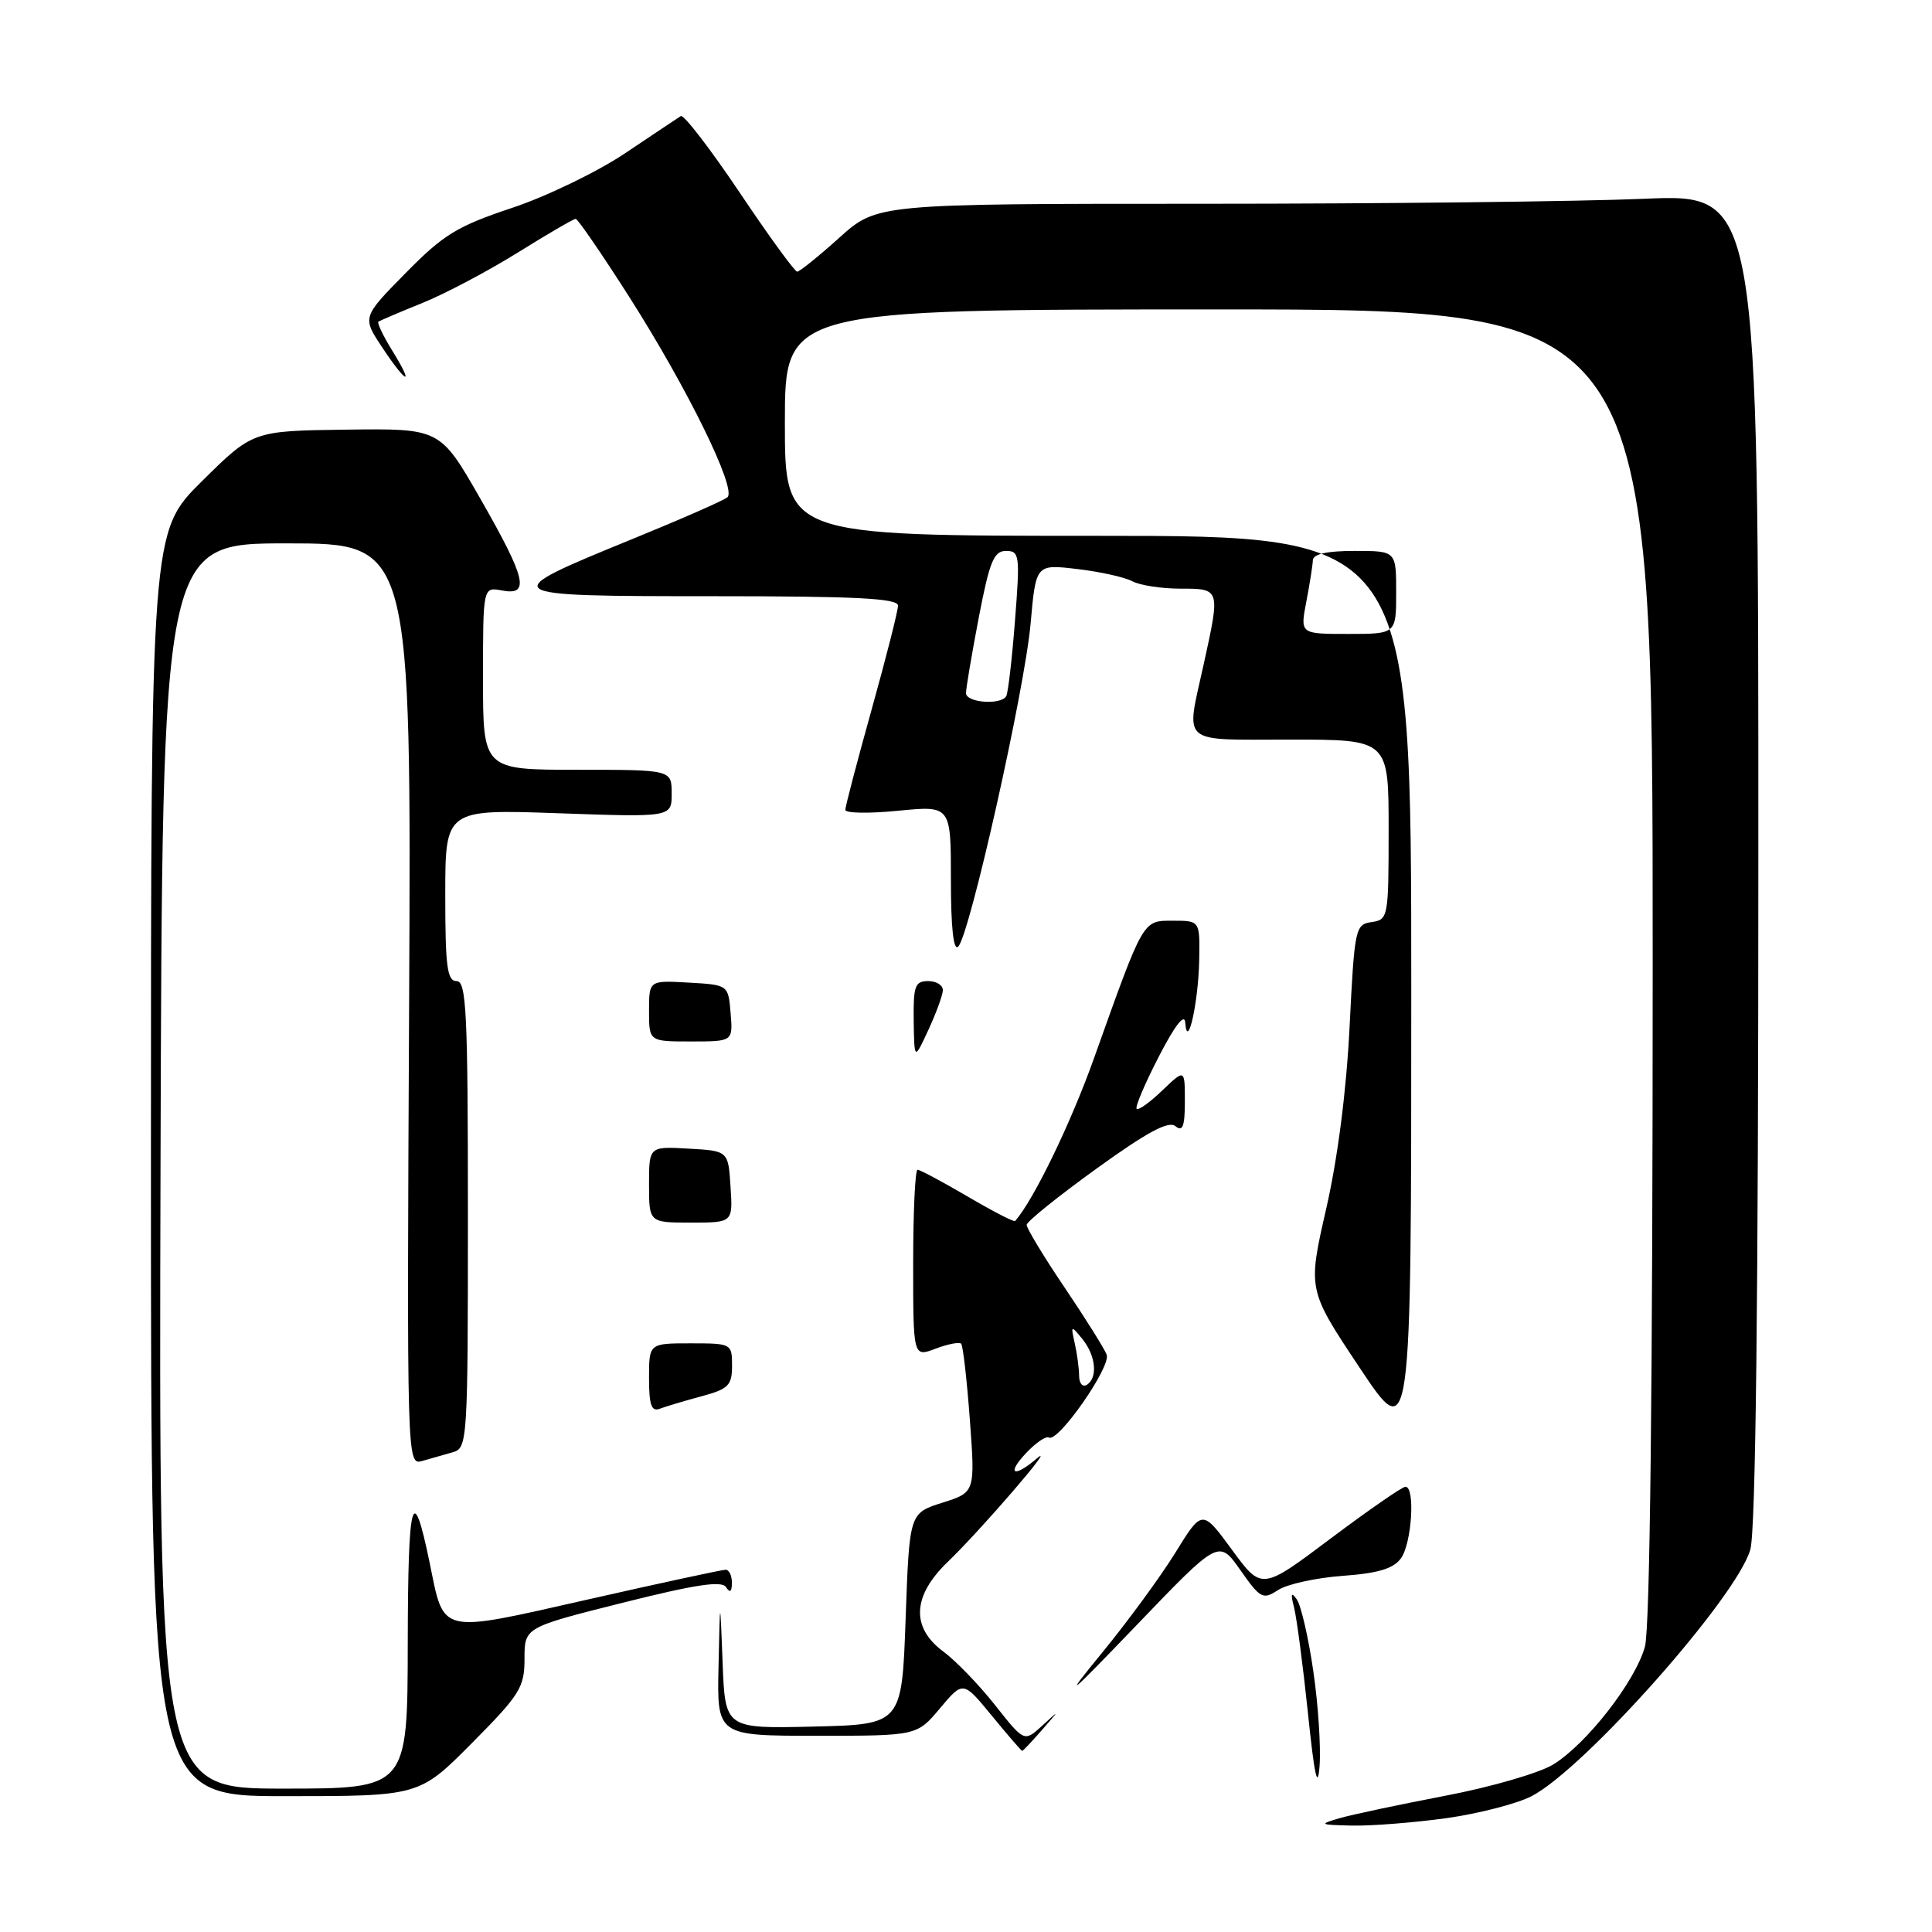 <?xml version="1.0" encoding="UTF-8" standalone="no"?>
<!DOCTYPE svg PUBLIC "-//W3C//DTD SVG 1.1//EN" "http://www.w3.org/Graphics/SVG/1.1/DTD/svg11.dtd" >
<svg xmlns="http://www.w3.org/2000/svg" xmlns:xlink="http://www.w3.org/1999/xlink" version="1.1" viewBox="0 0 256 256">
 <g >
 <path fill="currentColor"
d=" M 191.63 240.92 C 195.90 240.32 200.99 239.01 202.95 238.00 C 209.98 234.35 230.20 211.55 231.93 205.31 C 232.64 202.76 232.99 172.36 232.99 113.59 C 233.00 25.69 233.00 25.69 217.84 26.34 C 209.50 26.70 183.23 27.00 159.45 27.00 C 116.22 27.00 116.22 27.00 111.21 31.50 C 108.46 33.98 105.94 36.00 105.63 36.00 C 105.31 36.00 101.86 31.26 97.98 25.47 C 94.09 19.68 90.59 15.14 90.21 15.38 C 89.82 15.63 86.50 17.84 82.84 20.30 C 79.17 22.76 72.42 26.03 67.84 27.55 C 60.58 29.97 58.76 31.08 53.75 36.18 C 47.99 42.03 47.99 42.03 50.63 46.01 C 53.90 50.95 54.97 51.30 51.97 46.45 C 50.76 44.49 49.94 42.77 50.14 42.63 C 50.34 42.48 52.97 41.36 55.98 40.14 C 59.00 38.92 64.68 35.91 68.62 33.46 C 72.55 31.01 76.00 29.00 76.28 29.00 C 76.56 29.00 79.73 33.63 83.34 39.28 C 91.09 51.44 97.65 64.81 96.39 65.89 C 95.90 66.31 90.23 68.80 83.78 71.43 C 65.51 78.89 65.66 79.00 94.38 79.00 C 113.41 79.00 119.00 79.28 118.99 80.25 C 118.99 80.94 117.42 87.12 115.50 94.00 C 113.58 100.88 112.01 106.86 112.01 107.31 C 112.00 107.76 115.15 107.81 119.00 107.43 C 126.00 106.74 126.00 106.74 126.00 116.57 C 126.00 122.92 126.34 126.06 126.97 125.43 C 128.49 123.91 135.79 91.36 136.56 82.63 C 137.26 74.75 137.26 74.75 142.73 75.40 C 145.75 75.75 149.03 76.48 150.04 77.02 C 151.05 77.56 153.92 78.00 156.43 78.00 C 161.71 78.00 161.70 77.99 159.50 88.00 C 157.12 98.84 156.15 98.00 171.00 98.00 C 184.00 98.00 184.00 98.00 184.00 109.93 C 184.00 121.54 183.94 121.87 181.75 122.18 C 179.58 122.49 179.48 122.99 178.83 136.00 C 178.41 144.49 177.26 153.47 175.72 160.20 C 173.28 170.90 173.28 170.90 180.14 181.20 C 187.00 191.50 187.00 191.50 187.00 131.25 C 187.00 71.00 187.00 71.00 145.50 71.00 C 104.00 71.00 104.00 71.00 104.00 56.00 C 104.00 41.00 104.00 41.00 161.50 41.00 C 219.00 41.00 219.00 41.00 218.99 127.75 C 218.99 184.10 218.63 215.80 217.96 218.20 C 216.68 222.81 210.26 231.06 205.82 233.80 C 203.99 234.93 197.54 236.80 191.49 237.95 C 185.45 239.11 179.15 240.44 177.50 240.92 C 174.71 241.74 174.82 241.80 179.18 241.90 C 181.75 241.95 187.35 241.51 191.63 240.92 Z  M 62.53 230.97 C 68.91 224.54 69.50 223.59 69.50 219.79 C 69.50 215.64 69.50 215.64 82.48 212.38 C 92.15 209.95 95.65 209.42 96.21 210.31 C 96.72 211.11 96.97 210.93 96.98 209.75 C 96.99 208.79 96.62 208.00 96.15 208.00 C 95.68 208.00 87.47 209.77 77.90 211.94 C 57.99 216.44 58.89 216.65 56.94 207.12 C 54.68 196.14 54.06 198.42 54.03 217.75 C 54.00 237.00 54.00 237.00 37.52 237.00 C 21.04 237.00 21.04 237.00 21.27 154.50 C 21.50 72.00 21.50 72.00 38.00 72.00 C 54.50 72.00 54.50 72.00 54.21 133.08 C 53.91 194.16 53.91 194.16 55.96 193.58 C 57.08 193.26 58.90 192.74 60.00 192.43 C 61.94 191.88 62.00 191.01 62.00 160.93 C 62.00 134.10 61.80 130.00 60.50 130.00 C 59.25 130.00 59.00 128.07 59.00 118.61 C 59.00 107.23 59.00 107.23 74.00 107.76 C 89.00 108.29 89.00 108.29 89.00 105.15 C 89.00 102.00 89.00 102.00 76.50 102.00 C 64.00 102.00 64.00 102.00 64.00 89.88 C 64.00 77.77 64.00 77.77 66.50 78.24 C 70.26 78.96 69.73 76.70 63.66 66.10 C 58.32 56.77 58.32 56.77 45.91 56.93 C 33.50 57.09 33.50 57.09 26.75 63.77 C 20.00 70.45 20.00 70.45 20.00 154.22 C 20.00 238.00 20.00 238.00 37.78 238.00 C 55.55 238.00 55.55 238.00 62.53 230.97 Z  M 174.02 221.44 C 173.38 217.00 172.39 212.73 171.84 211.94 C 171.09 210.88 170.99 211.15 171.47 213.00 C 171.82 214.38 172.65 220.68 173.31 227.00 C 174.17 235.34 174.60 237.26 174.85 234.00 C 175.04 231.53 174.67 225.87 174.02 221.44 Z  M 138.05 229.25 C 140.45 226.50 140.45 226.50 138.09 228.67 C 135.72 230.83 135.72 230.83 131.86 225.95 C 129.74 223.26 126.65 220.06 125.00 218.84 C 120.68 215.65 120.89 211.46 125.59 206.95 C 129.98 202.73 140.25 190.81 137.39 193.25 C 134.32 195.87 133.31 195.36 135.97 192.53 C 137.25 191.17 138.60 190.25 138.98 190.48 C 140.17 191.22 147.25 181.09 146.64 179.50 C 146.32 178.68 143.80 174.65 141.03 170.55 C 138.26 166.45 136.02 162.73 136.04 162.30 C 136.05 161.86 140.22 158.51 145.29 154.85 C 151.99 150.01 154.84 148.48 155.75 149.22 C 156.71 150.01 157.00 149.26 157.00 145.94 C 157.00 141.63 157.00 141.63 154.01 144.49 C 152.37 146.07 150.84 147.16 150.61 146.93 C 150.38 146.69 151.71 143.57 153.55 140.00 C 155.69 135.85 156.96 134.22 157.05 135.50 C 157.34 139.34 158.79 132.83 158.90 127.25 C 159.00 122.00 159.00 122.00 155.45 122.00 C 151.38 122.00 151.60 121.62 144.99 140.14 C 141.90 148.82 136.99 158.96 134.51 161.79 C 134.36 161.95 131.53 160.49 128.21 158.54 C 124.88 156.59 121.90 155.00 121.58 155.00 C 121.26 155.00 121.00 160.59 121.00 167.41 C 121.00 179.83 121.00 179.83 123.96 178.71 C 125.59 178.09 127.12 177.80 127.36 178.05 C 127.60 178.30 128.12 182.83 128.51 188.12 C 129.22 197.74 129.22 197.74 124.86 199.12 C 120.50 200.50 120.50 200.50 120.00 214.50 C 119.50 228.50 119.50 228.50 107.79 228.78 C 96.08 229.06 96.08 229.06 95.75 220.28 C 95.41 211.50 95.41 211.50 95.21 220.75 C 95.00 230.00 95.00 230.00 108.25 230.00 C 121.50 230.00 121.50 230.00 124.56 226.35 C 127.62 222.71 127.62 222.71 131.43 227.35 C 133.53 229.91 135.33 232.00 135.45 232.00 C 135.56 232.00 136.73 230.76 138.05 229.25 Z  M 164.35 208.04 C 167.01 211.83 167.34 212.00 169.35 210.69 C 170.54 209.91 174.38 209.07 177.89 208.81 C 182.60 208.47 184.63 207.86 185.63 206.49 C 187.07 204.52 187.55 197.00 186.23 197.00 C 185.81 197.00 181.35 200.09 176.32 203.86 C 167.18 210.73 167.18 210.73 163.24 205.35 C 159.30 199.98 159.30 199.98 155.74 205.74 C 153.78 208.91 149.41 214.88 146.03 219.00 C 140.74 225.46 141.38 224.95 150.70 215.24 C 161.50 203.99 161.50 203.99 164.35 208.04 Z  M 92.94 185.02 C 96.53 184.05 97.00 183.58 97.00 180.96 C 97.00 178.04 96.93 178.00 91.50 178.00 C 86.00 178.00 86.00 178.00 86.00 182.61 C 86.00 186.20 86.32 187.09 87.44 186.66 C 88.23 186.36 90.70 185.62 92.94 185.02 Z  M 96.80 157.25 C 96.50 152.50 96.50 152.50 91.25 152.20 C 86.00 151.90 86.00 151.90 86.00 156.95 C 86.00 162.00 86.00 162.00 91.55 162.00 C 97.11 162.00 97.11 162.00 96.80 157.25 Z  M 124.93 131.25 C 124.97 130.56 124.10 130.00 123.00 130.00 C 121.24 130.00 121.01 130.64 121.07 135.25 C 121.15 140.50 121.15 140.50 123.00 136.50 C 124.02 134.30 124.89 131.94 124.93 131.25 Z  M 96.81 134.25 C 96.50 130.50 96.50 130.50 91.25 130.20 C 86.00 129.90 86.00 129.90 86.00 133.95 C 86.00 138.00 86.00 138.00 91.56 138.00 C 97.12 138.00 97.12 138.00 96.81 134.25 Z  M 128.00 91.84 C 128.00 91.20 128.76 86.70 129.69 81.84 C 131.12 74.39 131.69 73.00 133.30 73.00 C 135.10 73.00 135.17 73.56 134.49 82.25 C 134.10 87.34 133.57 91.84 133.33 92.25 C 132.61 93.46 128.00 93.11 128.00 91.84 Z  M 173.09 79.75 C 173.54 77.41 173.93 74.94 173.96 74.25 C 173.99 73.41 175.79 73.00 179.50 73.00 C 185.00 73.00 185.00 73.00 185.00 78.50 C 185.00 84.00 185.00 84.00 178.63 84.00 C 172.27 84.00 172.27 84.00 173.09 79.75 Z  M 142.99 182.31 C 142.98 181.31 142.72 179.38 142.41 178.00 C 141.87 175.59 141.91 175.57 143.43 177.44 C 145.21 179.64 145.49 182.58 144.00 183.50 C 143.45 183.84 142.99 183.30 142.99 182.31 Z "/>
</g>
</svg>